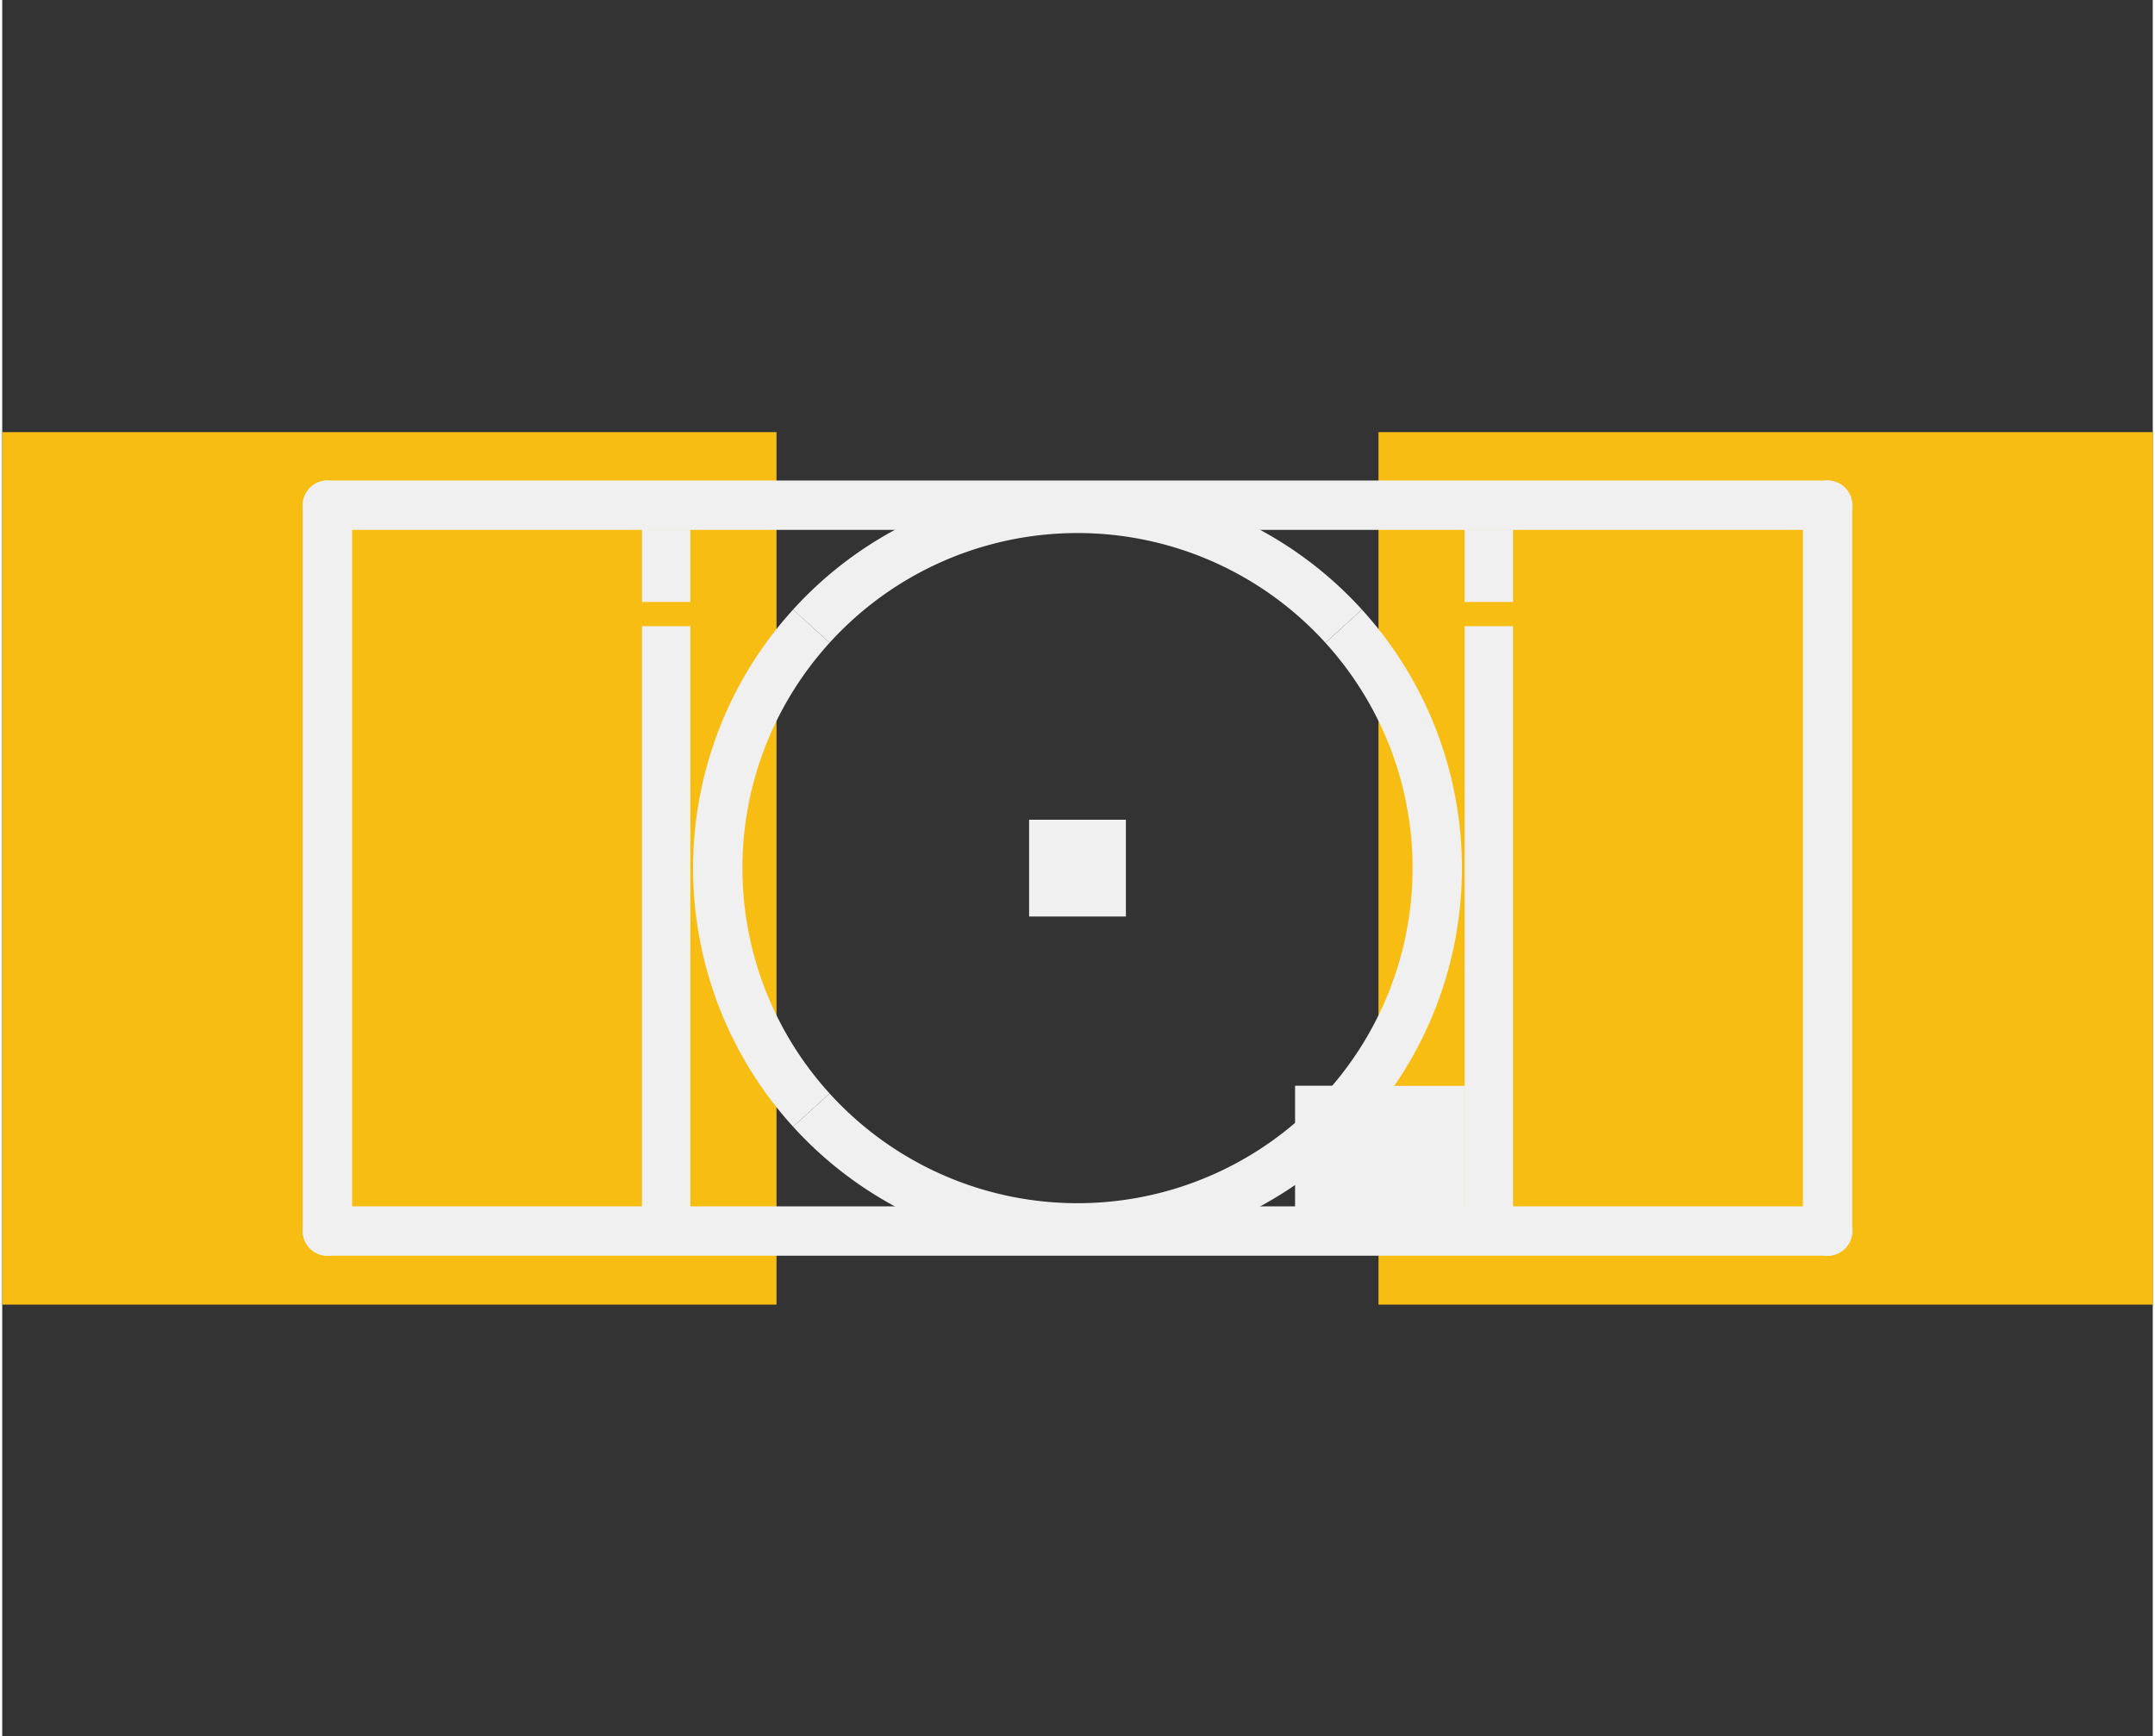 <?xml version='1.0' encoding='UTF-8' standalone='no'?>
<!-- Created with Fritzing (http://www.fritzing.org/) -->
<svg xmlns:svg='http://www.w3.org/2000/svg' xmlns='http://www.w3.org/2000/svg' version='1.2' baseProfile='tiny' x='0in' y='0in' width='0.175in' height='0.141in' viewBox='0 0 4.444 3.588' >
<rect x="0" y="0" width="4.444" height="3.588" fill="#333333" stroke="none"/>
<g id='copper1'>
<rect id='connector0pad' connectorname='A' x='0' y='0.893' width='1.6' height='1.803' stroke='none' stroke-width='0' fill='#F7BD13' stroke-linecap='round'/>
<rect id='connector1pad' connectorname='C' x='2.844' y='0.893' width='1.6' height='1.803' stroke='none' stroke-width='0' fill='#F7BD13' stroke-linecap='round'/>
<g id='copper0'>
</g>
</g>
<g id='silkscreen'>
<line x1='3.772' y1='2.544' x2='0.672' y2='2.544' stroke='#f0f0f0' stroke-width='0.102' stroke-linecap='round'/>
<line x1='0.672' y1='2.544' x2='0.672' y2='1.044' stroke='#f0f0f0' stroke-width='0.102' stroke-linecap='round'/>
<line x1='0.672' y1='1.044' x2='3.772' y2='1.044' stroke='#f0f0f0' stroke-width='0.102' stroke-linecap='round'/>
<line x1='3.772' y1='1.044' x2='3.772' y2='2.544' stroke='#f0f0f0' stroke-width='0.102' stroke-linecap='round'/>
<path fill='none' d='M1.672,2.294 A0.743,0.743 0 0 0 2.772,2.294' stroke-width='0.102' stroke='#f0f0f0' />
<path fill='none' d='M1.672,1.294 A0.743,0.743 0 0 0 1.672,2.294' stroke-width='0.102' stroke='#f0f0f0' />
<path fill='none' d='M2.772,1.294 A0.743,0.743 0 0 0 1.672,1.294' stroke-width='0.102' stroke='#f0f0f0' />
<path fill='none' d='M2.772,2.294 A0.743,0.743 0 0 0 2.772,1.294' stroke-width='0.102' stroke='#f0f0f0' />
<rect x='2.122' y='1.694' width='0.2' height='0.2' stroke='none' stroke-width='0' fill='#f0f0f0' stroke-linecap='round'/>
<rect x='2.672' y='2.244' width='0.35' height='0.25' stroke='none' stroke-width='0' fill='#f0f0f0' stroke-linecap='round'/>
<rect x='3.022' y='1.294' width='0.1' height='1.2' stroke='none' stroke-width='0' fill='#f0f0f0' stroke-linecap='round'/>
<rect x='3.022' y='1.094' width='0.1' height='0.15' stroke='none' stroke-width='0' fill='#f0f0f0' stroke-linecap='round'/>
<rect x='1.322' y='1.294' width='0.1' height='1.2' stroke='none' stroke-width='0' fill='#f0f0f0' stroke-linecap='round'/>
<rect x='1.322' y='1.094' width='0.1' height='0.15' stroke='none' stroke-width='0' fill='#f0f0f0' stroke-linecap='round'/>
<rect x='2.672' y='2.244' width='0.15' height='0.25' stroke='none' stroke-width='0' fill='#f0f0f0' stroke-linecap='round'/>
</g>
</svg>